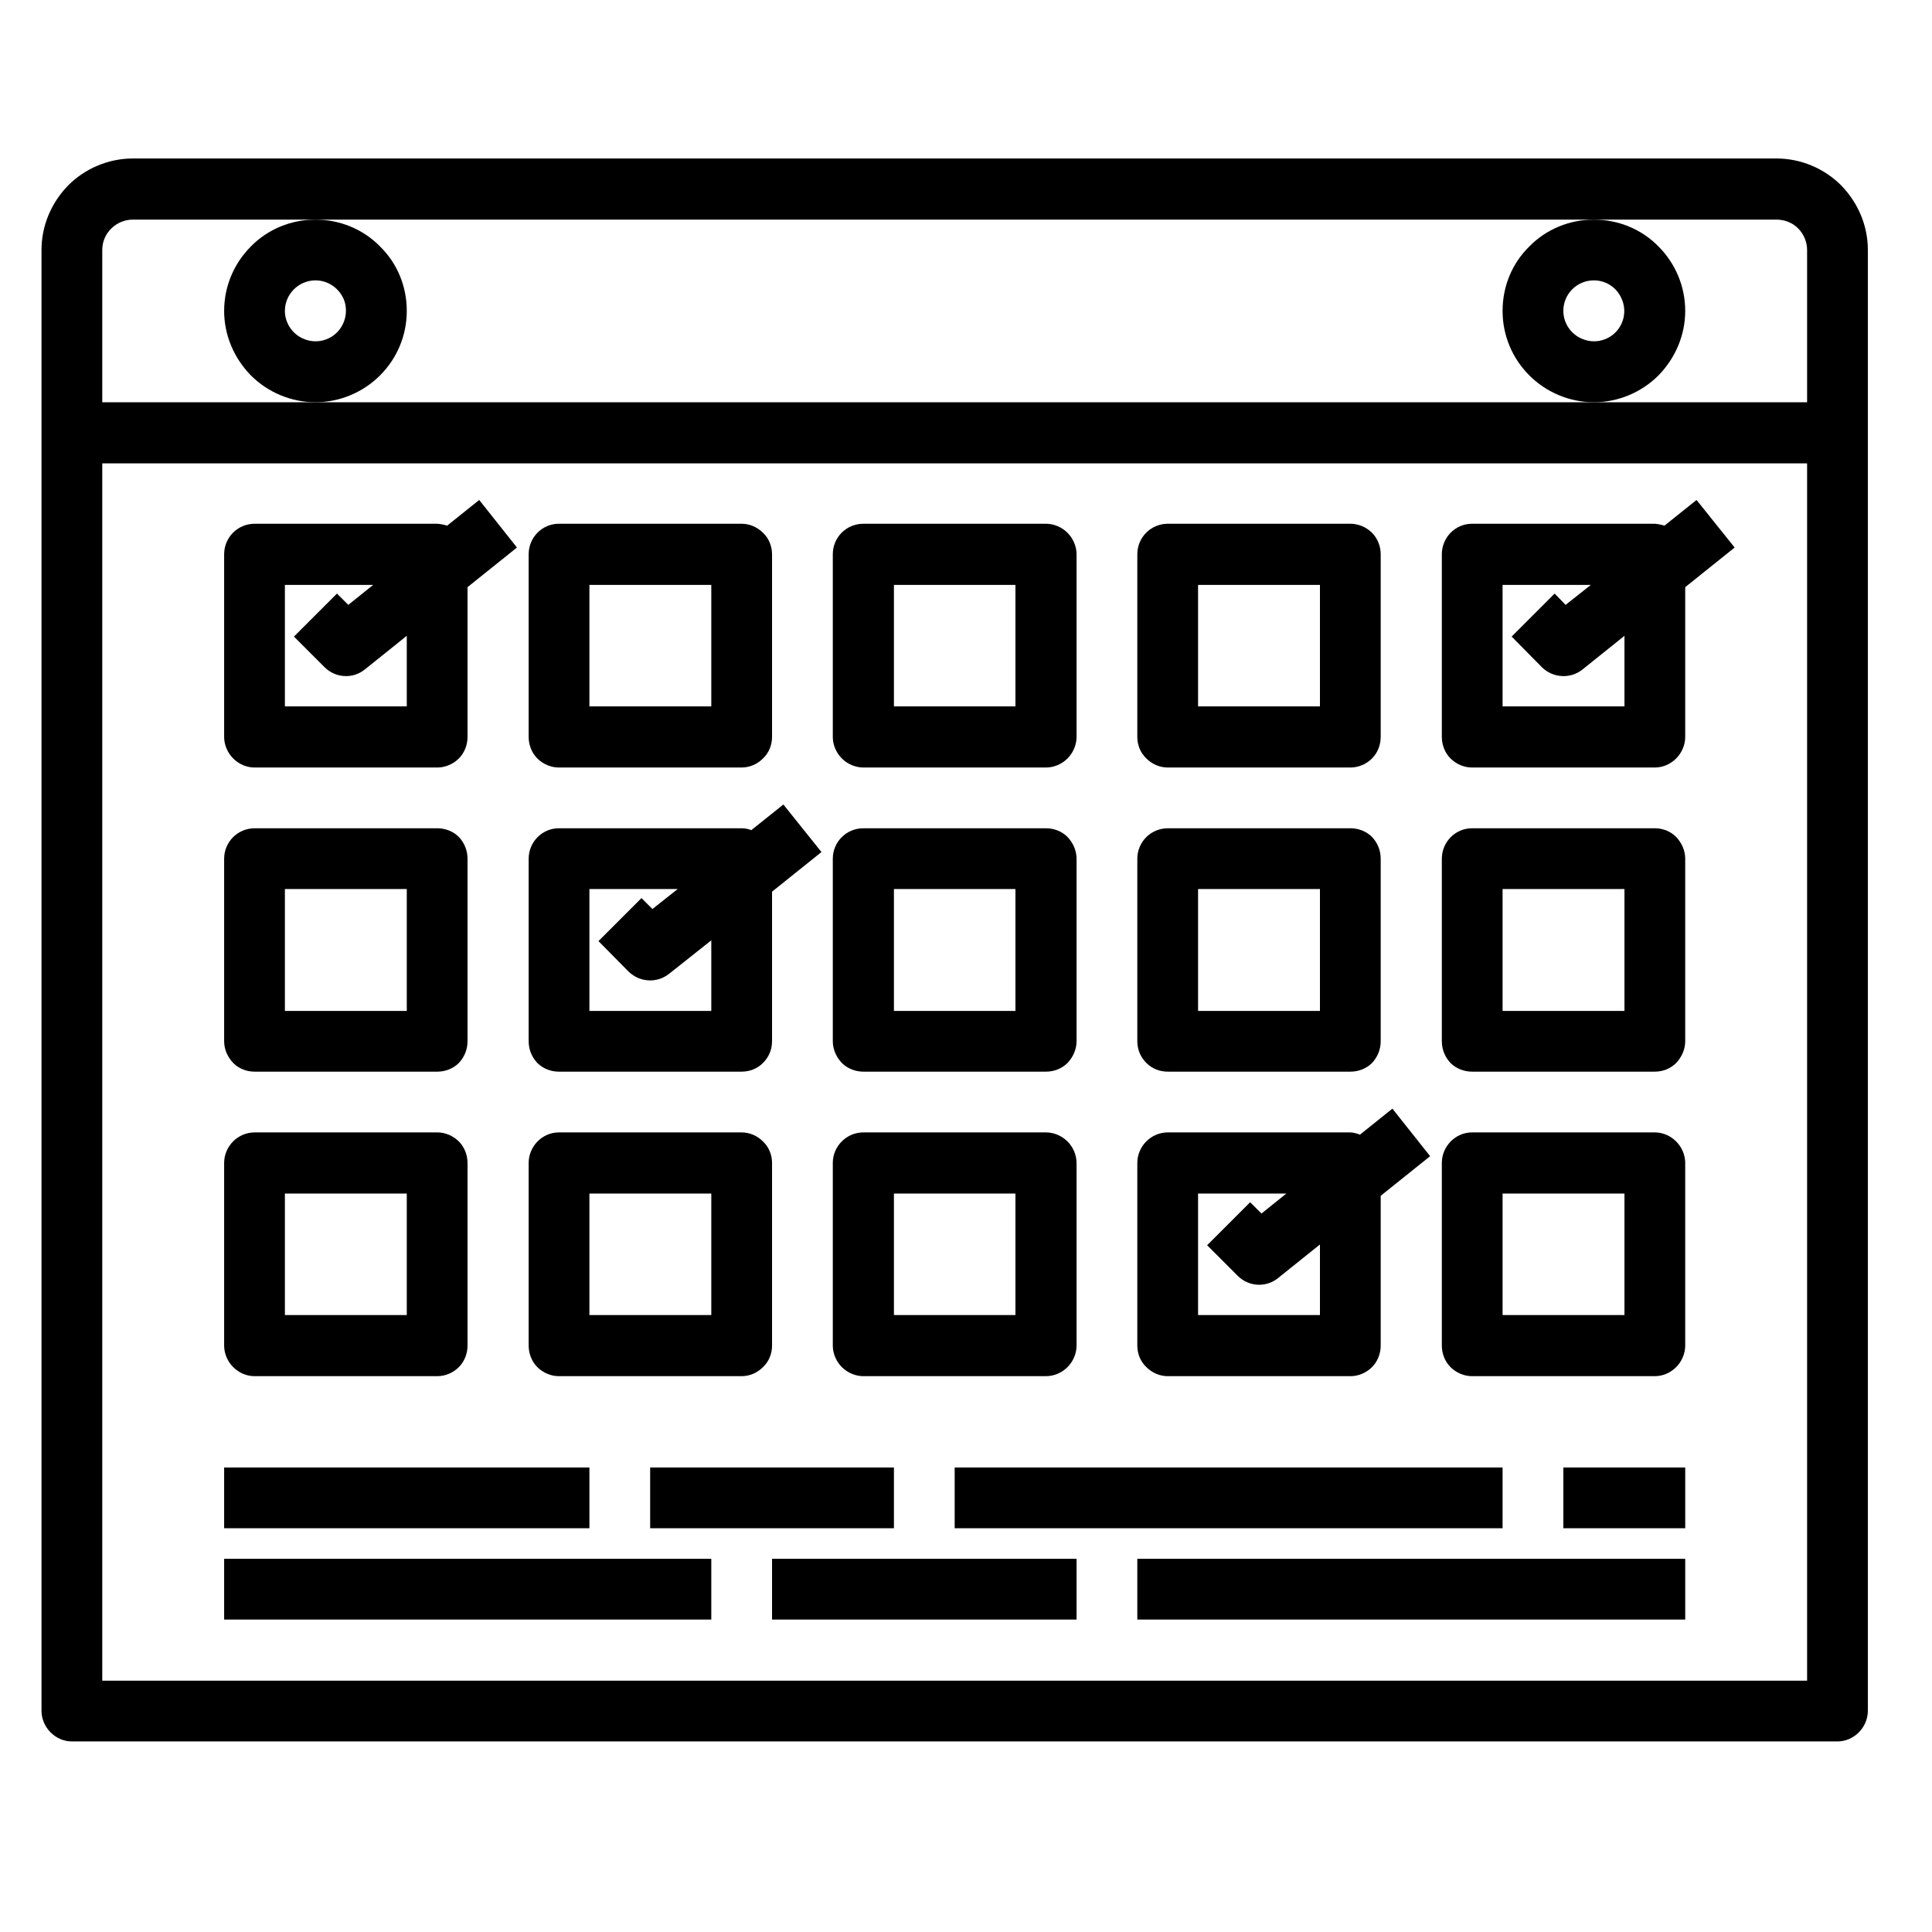 <svg version="1.2" xmlns="http://www.w3.org/2000/svg" viewBox="0 0 512 512" width="512" height="512"><style></style><path fill-rule="evenodd" d="m487.9 49.1c4.5 4.6 7.1 10.7 7.1 17.1v387.2c0 2.1-0.9 4.2-2.4 5.7c-1.5 1.5-3.5 2.4-5.7 2.4h-467.8c-2.2 0-4.2-0.9-5.7-2.4c-1.5-1.5-2.4-3.6-2.4-5.7v-387.2c0-6.4 2.6-12.5 7.1-17.1c4.5-4.5 10.7-7.1 17.1-7.1h435.6c6.4 0 12.6 2.6 17.1 7.1zm-460.8 57.5h451.8v-40.4c0-2.1-0.9-4.2-2.4-5.7c-1.5-1.5-3.6-2.3-5.7-2.3h-435.6c-4.4 0-8.1 3.6-8.1 8zm0 338.8h451.8v-322.6h-451.8z"/><path fill-rule="evenodd" d="m66.5 65.3c4.5-4.6 10.7-7.1 17.1-7.1c6.4 0 12.6 2.5 17.1 7.1c4.6 4.5 7.1 10.6 7.1 17.1c0 6.4-2.5 12.5-7.1 17.1c-4.5 4.5-10.7 7.1-17.1 7.1c-6.4 0-12.6-2.6-17.1-7.1c-4.5-4.6-7.1-10.7-7.1-17.1c0-6.5 2.6-12.6 7.1-17.1zm9 17.1c0 3.2 2 6.2 5 7.4c3 1.3 6.5 0.6 8.8-1.7c2.3-2.3 3-5.8 1.8-8.8c-1.3-3-4.2-5-7.5-5c-4.4 0-8.1 3.6-8.1 8.1z"/><path fill-rule="evenodd" d="m405.3 65.3c4.5-4.6 10.7-7.1 17.1-7.1c6.4 0 12.6 2.5 17.1 7.1c4.5 4.5 7.1 10.6 7.1 17.1c0 6.4-2.6 12.5-7.1 17.1c-4.5 4.5-10.7 7.1-17.1 7.1c-6.4 0-12.6-2.6-17.1-7.1c-4.6-4.6-7.1-10.7-7.1-17.1c0-6.5 2.5-12.6 7.1-17.1zm9 17.1c0 3.2 2 6.2 5 7.4c3 1.3 6.5 0.6 8.8-1.7c2.3-2.3 3-5.8 1.7-8.8c-1.2-3-4.1-5-7.4-5c-4.5 0-8.1 3.6-8.1 8.1z"/><path fill-rule="evenodd" d="m223.1 281.7c-1.5-1.6-2.4-3.6-2.4-5.8v-48.3c0-4.5 3.6-8.1 8.1-8.1h48.4c2.1 0 4.2 0.8 5.7 2.3c1.5 1.6 2.4 3.6 2.4 5.8v48.3c0 2.2-0.9 4.2-2.4 5.8c-1.5 1.5-3.6 2.3-5.7 2.3h-48.4c-2.1 0-4.2-0.8-5.7-2.3zm13.8-13.8h32.2v-32.3h-32.2z"/><path fill-rule="evenodd" d="m303.8 281.7c-1.6-1.6-2.4-3.6-2.4-5.8v-48.3c0-4.5 3.6-8.1 8.1-8.1h48.4c2.1 0 4.2 0.8 5.7 2.3c1.5 1.6 2.3 3.6 2.3 5.8v48.3c0 2.2-0.8 4.2-2.3 5.8c-1.5 1.5-3.6 2.3-5.7 2.3h-48.4c-2.2 0-4.2-0.8-5.7-2.3zm13.7-13.8h32.3v-32.3h-32.3z"/><path fill-rule="evenodd" d="m142.4 281.7c-1.5-1.6-2.3-3.6-2.3-5.8v-48.3c0-4.5 3.6-8.1 8-8.1h48.4q1.4 0 2.6 0.5l8.5-6.8l10.1 12.6l-13.1 10.5v39.6c0 2.2-0.8 4.2-2.4 5.8c-1.5 1.5-3.5 2.3-5.7 2.3h-48.4c-2.1 0-4.2-0.8-5.7-2.3zm13.8-13.8h32.3v-18.7l-11.1 8.8c-3.2 2.6-7.8 2.4-10.8-0.5l-8-8.1l11.4-11.4l2.9 2.9l6.7-5.3h-23.4z"/><path fill-rule="evenodd" d="m61.8 281.7c-1.5-1.6-2.4-3.6-2.4-5.8v-48.3c0-4.5 3.6-8.1 8.1-8.1h48.4c2.1 0 4.2 0.8 5.7 2.3c1.5 1.6 2.3 3.6 2.3 5.8v48.3c0 2.2-0.8 4.2-2.3 5.8c-1.5 1.5-3.6 2.3-5.7 2.3h-48.4c-2.2 0-4.2-0.8-5.7-2.3zm13.7-13.8h32.3v-32.3h-32.3z"/><path fill-rule="evenodd" d="m384.4 281.7c-1.5-1.6-2.3-3.6-2.3-5.8v-48.3c0-4.5 3.6-8.1 8-8.1h48.4c2.2 0 4.2 0.8 5.7 2.3c1.5 1.6 2.4 3.6 2.4 5.8v48.3c0 2.2-0.9 4.2-2.4 5.8c-1.5 1.5-3.5 2.3-5.7 2.3h-48.4c-2.1 0-4.2-0.8-5.7-2.3zm13.8-13.8h32.3v-32.3h-32.3z"/><path fill-rule="evenodd" d="m223.1 201c-1.5-1.5-2.4-3.6-2.4-5.7v-48.4c0-4.5 3.6-8.1 8.1-8.1h48.4c2.1 0 4.2 0.9 5.7 2.4c1.5 1.5 2.4 3.6 2.4 5.7v48.4c0 2.1-0.9 4.2-2.4 5.7c-1.5 1.5-3.6 2.4-5.7 2.4h-48.4c-2.1 0-4.2-0.9-5.7-2.4zm13.8-13.8h32.2v-32.2h-32.2z"/><path fill-rule="evenodd" d="m303.8 201c-1.6-1.5-2.4-3.6-2.4-5.7v-48.4c0-4.5 3.6-8.1 8.1-8.1h48.4c2.1 0 4.2 0.9 5.7 2.4c1.5 1.5 2.3 3.6 2.3 5.7v48.4c0 2.1-0.8 4.2-2.3 5.7c-1.5 1.5-3.6 2.4-5.7 2.4h-48.4c-2.2 0-4.2-0.9-5.7-2.4zm13.7-13.8h32.3v-32.2h-32.3z"/><path fill-rule="evenodd" d="m142.4 201c-1.5-1.5-2.3-3.6-2.3-5.7v-48.4c0-4.5 3.6-8.1 8-8.1h48.4c2.2 0 4.2 0.9 5.7 2.4c1.6 1.5 2.4 3.6 2.4 5.7v48.4c0 2.1-0.8 4.2-2.4 5.7c-1.5 1.5-3.5 2.4-5.7 2.4h-48.4c-2.1 0-4.2-0.9-5.7-2.4zm13.8-13.8h32.3v-32.2h-32.3z"/><path fill-rule="evenodd" d="m61.8 201c-1.5-1.5-2.4-3.6-2.4-5.7v-48.4c0-4.5 3.6-8.1 8.1-8.1h48.4q1.3 0.1 2.6 0.5l8.5-6.8l10 12.6l-13.1 10.5v39.7c0 2.1-0.8 4.2-2.3 5.7c-1.5 1.5-3.6 2.4-5.7 2.4h-48.4c-2.2 0-4.2-0.9-5.7-2.4zm13.7-13.8h32.3v-18.7l-11.1 8.9c-3.2 2.6-7.8 2.3-10.7-0.6l-8.1-8.1l11.4-11.4l3 3l6.6-5.3h-23.4z"/><path fill-rule="evenodd" d="m384.4 201c-1.5-1.5-2.3-3.6-2.3-5.7v-48.4c0-4.5 3.6-8.1 8-8.1h48.4q1.3 0.1 2.6 0.5l8.5-6.8l10.1 12.6l-13.1 10.5v39.7c0 2.1-0.9 4.2-2.4 5.7c-1.5 1.5-3.5 2.4-5.7 2.4h-48.4c-2.1 0-4.2-0.9-5.7-2.4zm13.8-13.8h32.3v-18.7l-11.1 8.9c-3.2 2.6-7.9 2.3-10.8-0.6l-8-8.1l11.4-11.4l2.9 3l6.7-5.3h-23.4z"/><path fill-rule="evenodd" d="m223.1 362.3c-1.5-1.5-2.4-3.6-2.4-5.7v-48.4c0-4.4 3.6-8.1 8.1-8.1h48.4c2.1 0 4.2 0.9 5.7 2.4c1.5 1.5 2.4 3.6 2.4 5.7v48.4c0 2.1-0.9 4.2-2.4 5.7c-1.5 1.5-3.6 2.4-5.7 2.4h-48.4c-2.1 0-4.2-0.9-5.7-2.4zm13.8-13.8h32.2v-32.2h-32.2z"/><path fill-rule="evenodd" d="m303.8 362.3c-1.6-1.5-2.4-3.6-2.4-5.7v-48.4c0-4.4 3.6-8.1 8.1-8.1h48.4q1.3 0.1 2.5 0.6l8.6-6.9l10 12.6l-13.1 10.5v39.7c0 2.1-0.8 4.2-2.3 5.7c-1.5 1.5-3.6 2.4-5.7 2.4h-48.4c-2.2 0-4.2-0.9-5.7-2.4zm13.7-13.8h32.3v-18.7l-11.1 8.9c-3.2 2.6-7.8 2.3-10.7-0.6l-8.1-8.1l11.4-11.4l3 3l6.6-5.3h-23.4z"/><path fill-rule="evenodd" d="m142.4 362.3c-1.5-1.5-2.3-3.6-2.3-5.7v-48.4c0-4.4 3.6-8.1 8-8.1h48.4c2.2 0 4.2 0.9 5.7 2.4c1.6 1.5 2.4 3.6 2.4 5.7v48.4c0 2.1-0.8 4.2-2.4 5.7c-1.5 1.5-3.5 2.4-5.7 2.4h-48.4c-2.1 0-4.2-0.9-5.7-2.4zm13.8-13.8h32.3v-32.2h-32.3z"/><path fill-rule="evenodd" d="m61.8 362.3c-1.5-1.5-2.4-3.6-2.4-5.7v-48.4c0-4.4 3.6-8.1 8.1-8.1h48.4c2.1 0 4.2 0.9 5.7 2.4c1.5 1.5 2.3 3.6 2.3 5.7v48.4c0 2.1-0.8 4.2-2.3 5.7c-1.5 1.5-3.6 2.4-5.7 2.4h-48.4c-2.2 0-4.2-0.9-5.7-2.4zm13.7-13.8h32.3v-32.2h-32.3z"/><path fill-rule="evenodd" d="m384.4 362.3c-1.5-1.5-2.3-3.6-2.3-5.7v-48.4c0-4.4 3.6-8.1 8-8.1h48.4c2.2 0 4.2 0.9 5.7 2.4c1.5 1.5 2.4 3.6 2.4 5.7v48.4c0 2.1-0.9 4.2-2.4 5.7c-1.5 1.5-3.5 2.4-5.7 2.4h-48.4c-2.1 0-4.2-0.9-5.7-2.4zm13.8-13.8h32.3v-32.2h-32.3z"/><path  d="m59.4 388.9h96.8v16.1h-96.8z"/><path  d="m172.3 388.9h64.6v16.1h-64.6z"/><path  d="m253 388.9h145.2v16.1h-145.2z"/><path  d="m414.3 388.9h32.3v16.1h-32.3z"/><path  d="m59.4 413.1h129.1v16.1h-129.1z"/><path  d="m204.6 413.1h80.7v16.1h-80.7z"/><path  d="m301.4 413.1h145.2v16.1h-145.2z"/></svg>